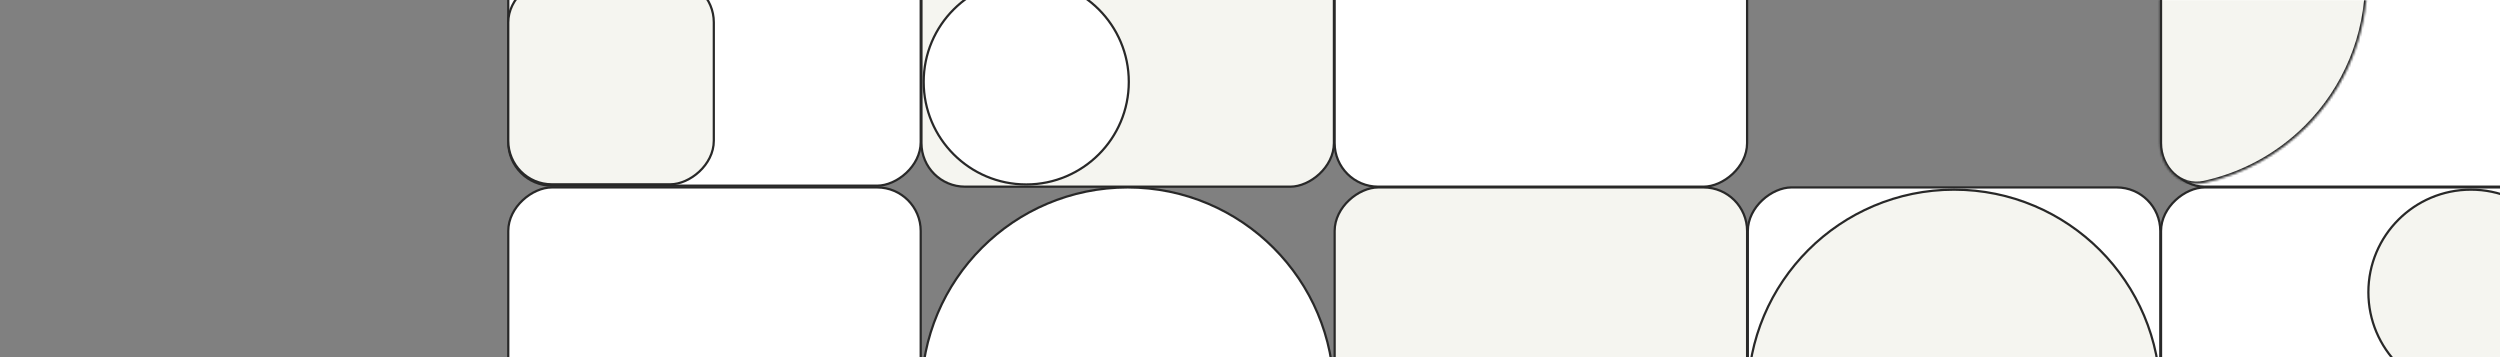 <svg width="1119" height="160" viewBox="0 0 1119 160" fill="none" xmlns="http://www.w3.org/2000/svg">
<rect x="0" y="0" width="1119" height="160" fill="#808080" stroke="none"/>
<g clip-path="url(#clip0)">
<rect x="412.108" y="83.893" width="184.608" height="184.608" rx="19.5" transform="rotate(90 412.108 83.893)" fill="white" stroke="#282828"/>
<rect x="412.108" y="-101.5" width="184.608" height="184.608" rx="19.5" transform="rotate(90 412.108 -101.5)" fill="white" stroke="#282828"/>
<rect x="319.5" y="-9.5" width="92" height="92" rx="19.5" transform="rotate(90 319.5 -9.5)" fill="#F5F5F0" stroke="#282828"/>
<rect x="781.998" y="83.893" width="184.608" height="184.608" rx="19.5" transform="rotate(90 781.998 83.893)" fill="#F5F5F0" stroke="#282828"/>
<rect x="1151.89" y="83.893" width="184.608" height="184.608" rx="19.5" transform="rotate(90 1151.89 83.893)" fill="white" stroke="#282828"/>
<rect x="966.943" y="83.893" width="184.608" height="184.608" rx="19.5" transform="rotate(90 966.943 83.893)" fill="white" stroke="#282828"/>
<rect x="781.998" y="-101.053" width="184.608" height="184.608" rx="19.5" transform="rotate(90 781.998 -101.053)" fill="white" stroke="#282828"/>
<rect x="967.28" y="-101.053" width="184.608" height="184.608" rx="19.5" fill="white" stroke="#282828"/>
<rect x="597.053" y="-101.053" width="184.608" height="184.608" rx="19.5" transform="rotate(90 597.053 -101.053)" fill="#F5F5F0" stroke="#282828"/>
<circle cx="459.347" cy="36.653" r="45.902" fill="white" stroke="#282828"/>
<circle cx="1105.99" cy="130.795" r="45.902" fill="#F5F5F0" stroke="#282828"/>
<mask id="path-12-inside-1" fill="white">
<path d="M966.78 64.055C966.78 75.101 975.837 84.271 986.627 81.909C1003.83 78.142 1019.75 69.522 1032.4 56.874C1049.81 39.469 1059.58 15.864 1059.58 -8.749C1059.58 -33.362 1049.81 -56.967 1032.4 -74.371C1019.75 -87.019 1003.83 -95.639 986.627 -99.406C975.837 -101.769 966.78 -92.598 966.78 -81.553L966.78 -8.749L966.78 64.055Z"/>
</mask>
<path d="M966.78 64.055C966.78 75.101 975.837 84.271 986.627 81.909C1003.83 78.142 1019.75 69.522 1032.4 56.874C1049.81 39.469 1059.58 15.864 1059.58 -8.749C1059.58 -33.362 1049.81 -56.967 1032.4 -74.371C1019.75 -87.019 1003.83 -95.639 986.627 -99.406C975.837 -101.769 966.78 -92.598 966.78 -81.553L966.78 -8.749L966.78 64.055Z" fill="#F5F5F0" stroke="#282828" stroke-width="2" mask="url(#path-12-inside-1)"/>
<circle cx="504.749" cy="176.197" r="92.304" fill="white" stroke="#282828"/>
<circle cx="874.639" cy="177.197" r="92.304" fill="#F5F5F0" stroke="#282828"/>
</g>
<defs>
<clipPath id="clip0">
<rect width="1119" height="160" fill="white"/>
</clipPath>
</defs>
</svg>

